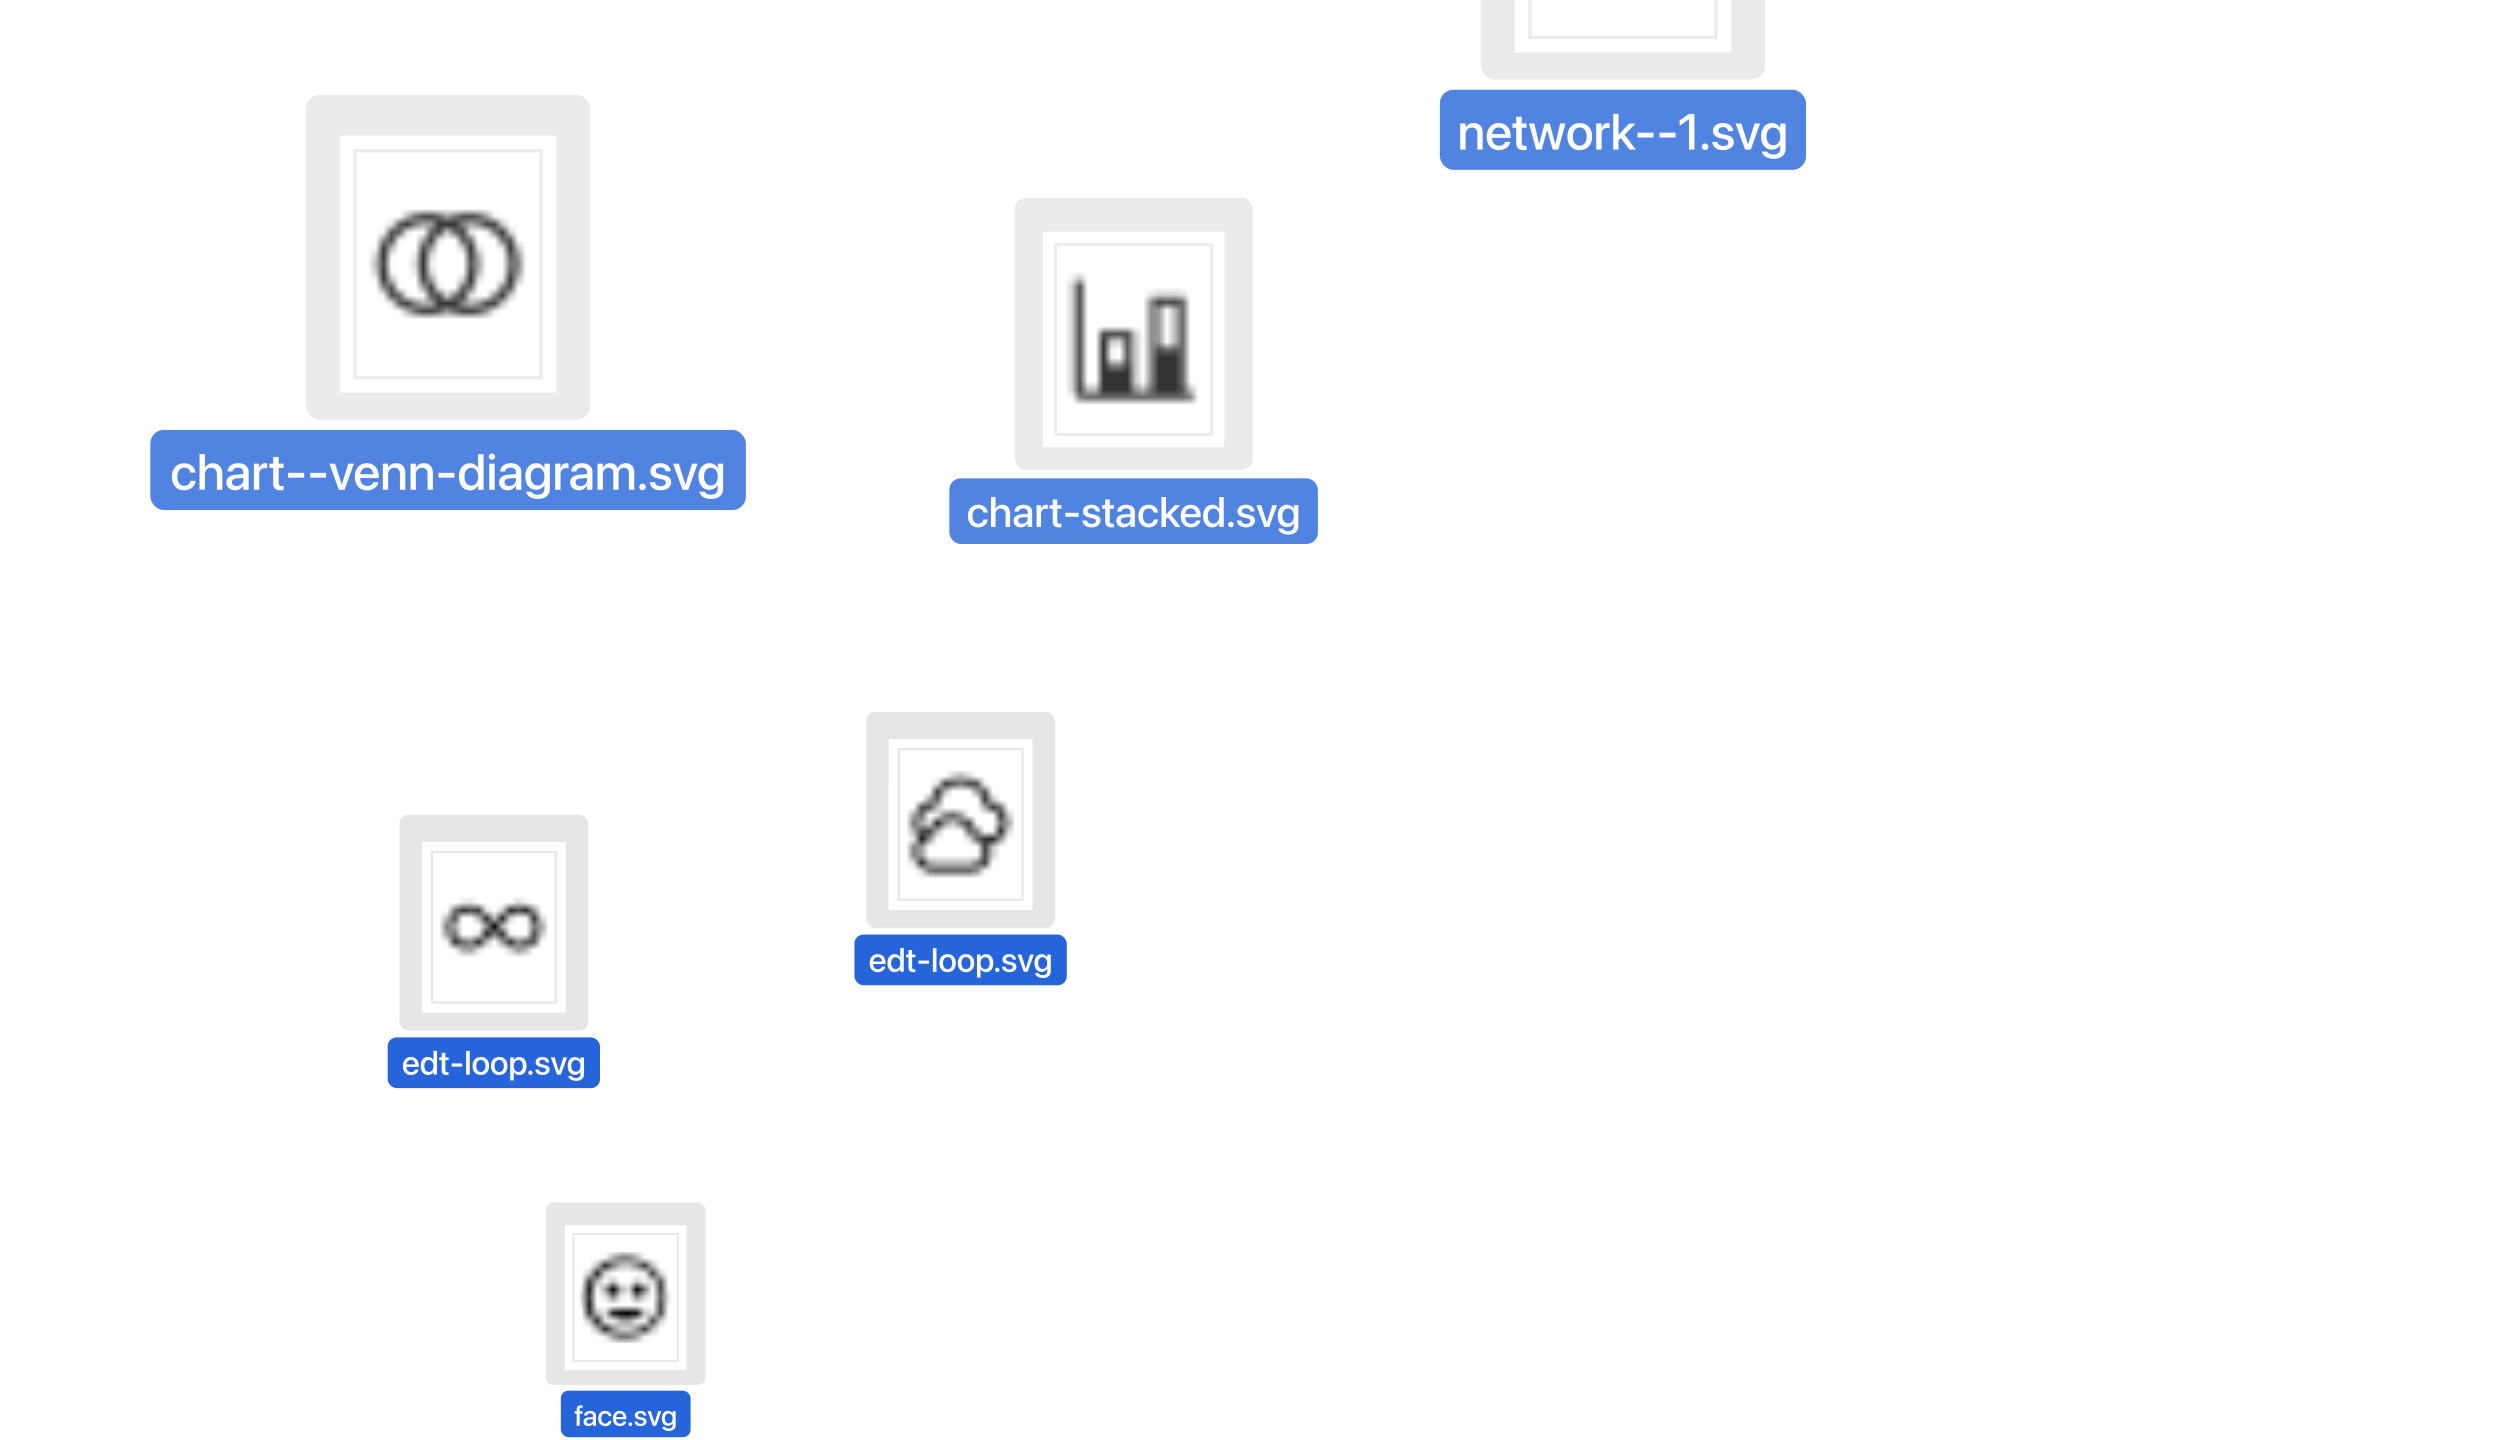 <svg xmlns="http://www.w3.org/2000/svg" width="316" height="182" fill="none">
    <g clip-path="url(#a)">
        <g opacity=".8">
            <rect width="35.93" height="41.06" x="38.67" y="12" fill="#E6E6E6" rx="1.71" />
            <g filter="url(#b)">
                <path fill="#fff" d="M42.95 16.28h27.37v32.5H42.95z" />
                <path fill="#fff" d="M44.88 18.2H68.4v28.66H44.88z" />
                <path stroke="#E7E7E7" stroke-width=".43" d="M44.88 18.2H68.4v28.66H44.88z" />
                <g clip-path="url(#c)">
                    <mask id="d" width="21" height="21" x="46" y="22" maskUnits="userSpaceOnUse"
                        style="mask-type:alpha">
                        <path fill="#000"
                            d="M59.2 26.11c-.88 0-1.75.19-2.56.54a6.36 6.36 0 0 0-7.1 1.34 6.42 6.42 0 0 0 7.1 10.42 6.36 6.36 0 0 0 7.1-1.34A6.42 6.42 0 0 0 59.2 26.1Zm-5.13 11.55a5.13 5.13 0 1 1 1.13-10.13 6.41 6.41 0 0 0 0 10c-.37.09-.75.13-1.13.13Zm5.13-5.13a5.13 5.13 0 0 1-2.56 4.44 5.13 5.13 0 0 1 0-8.88 5.13 5.13 0 0 1 2.56 4.44Zm0 5.13c-.38 0-.75-.04-1.12-.13a6.41 6.41 0 0 0 0-10 5.07 5.07 0 0 1 4.75 1.37 5.13 5.13 0 0 1-3.63 8.76Z" />
                    </mask>
                    <g mask="url(#d)">
                        <path fill="#000" d="M46.37 22.27H66.9V42.8H46.37z" />
                    </g>
                </g>
            </g>
            <rect width="75.28" height="10.13" x="19" y="54.34" fill="#2565D9" rx="1.71" />
            <path fill="#fff"
                d="M23.3 61.98c-.97 0-1.57-.67-1.57-1.72 0-1.05.62-1.7 1.56-1.7.84 0 1.36.54 1.41 1.16v.02h-.64v-.03a.74.74 0 0 0-.77-.6c-.52 0-.87.45-.87 1.15 0 .73.35 1.15.88 1.15.41 0 .68-.24.76-.6v-.03h.65v.03c-.07.66-.62 1.16-1.41 1.16Zm1.92-.07v-4.52h.68v1.77h.01c.18-.39.53-.6 1.02-.6.7 0 1.17.52 1.17 1.31v2.04h-.68V60c0-.55-.27-.88-.75-.88-.46 0-.77.36-.77.87v1.9h-.68Zm4.5.06c-.65 0-1.1-.4-1.1-1 0-.58.45-.93 1.23-.97l.9-.06v-.25c0-.36-.24-.58-.66-.58-.39 0-.63.19-.69.45v.03h-.64v-.04c.05-.56.54-1 1.35-1 .8 0 1.32.43 1.32 1.09v2.27h-.68v-.52h-.01c-.2.35-.58.58-1.01.58Zm-.41-1.01c0 .29.24.47.6.47.48 0 .84-.33.84-.76v-.25l-.8.05c-.41.02-.64.2-.64.48Zm2.78.95v-3.3h.67v.57h.02c.1-.39.38-.63.76-.63.1 0 .18.02.23.03v.63a.97.97 0 0 0-.3-.04c-.44 0-.7.28-.7.77v1.97h-.68Zm3.4.07c-.65 0-.96-.28-.96-.94v-1.89h-.48v-.54h.48v-.85h.69v.85h.62v.54h-.62V61c0 .34.15.44.43.44l.19-.02v.53l-.35.02Zm.93-1.6v-.61h2.02v.61h-2.02Zm2.79 0v-.61h2.01v.61h-2.01Zm3.62 1.53-1.19-3.3h.72l.83 2.64h.01l.83-2.64h.7l-1.18 3.3h-.72Zm3.57.07c-.96 0-1.55-.67-1.55-1.7 0-1.04.6-1.73 1.52-1.73s1.5.67 1.5 1.66v.22h-2.34c.01.63.35.99.89.99.4 0 .67-.2.75-.45l.01-.03h.64v.04c-.1.52-.62 1-1.42 1Zm-.03-2.87c-.44 0-.77.3-.83.84h1.65c-.06-.57-.38-.84-.82-.84Zm2.02 2.8v-3.3h.67v.5h.02c.17-.33.51-.56 1-.56.73 0 1.15.47 1.15 1.23v2.13h-.68v-2c0-.5-.23-.78-.7-.78-.48 0-.79.35-.79.86v1.92h-.67Zm3.5 0v-3.3h.67v.5h.02c.17-.33.5-.56 1-.56.73 0 1.14.47 1.14 1.23v2.13h-.68v-2c0-.5-.23-.78-.7-.78s-.78.35-.78.86v1.92h-.68Zm3.54-1.53v-.61h2.01v.61h-2.01Zm3.96 1.6c-.84 0-1.38-.67-1.38-1.72 0-1.05.55-1.7 1.38-1.7.46 0 .84.23 1.04.61V57.4h.69v4.52h-.68v-.56h-.01c-.2.39-.56.63-1.04.63Zm.18-.59c.51 0 .87-.44.87-1.13 0-.68-.36-1.13-.87-1.13-.53 0-.86.43-.86 1.13s.33 1.13.86 1.13Zm2.61-3.28a.4.4 0 0 1-.4-.4c0-.2.18-.38.4-.38a.39.39 0 1 1 0 .78Zm-.34 3.8v-3.3h.68v3.3h-.68Zm2.35.06c-.66 0-1.1-.4-1.1-1 0-.58.44-.93 1.22-.97l.9-.06v-.25c0-.36-.24-.58-.66-.58-.39 0-.63.19-.69.45v.03h-.64v-.04c.05-.56.54-1 1.35-1 .8 0 1.32.43 1.32 1.09v2.27h-.68v-.52h-.02c-.19.35-.57.58-1 .58Zm-.42-1.01c0 .29.24.47.6.47.48 0 .84-.33.84-.76v-.25l-.8.05c-.42.02-.64.2-.64.48Zm4.22 2.11c-.85 0-1.38-.39-1.48-.9v-.02h.66l.02.02c.09.21.37.36.8.36.53 0 .83-.3.83-.75v-.45h-.01c-.2.35-.57.58-1.04.58-.83 0-1.37-.65-1.37-1.67 0-1.04.55-1.69 1.38-1.69.47 0 .83.25 1.03.62h.01v-.56h.68v3.2c0 .76-.58 1.26-1.51 1.26Zm-.03-1.7c.52 0 .86-.44.86-1.12 0-.68-.35-1.12-.86-1.12-.54 0-.87.43-.87 1.11 0 .7.33 1.12.87 1.12Zm2.21.54v-3.3h.68v.57h.01c.11-.39.39-.63.76-.63.1 0 .18.02.24.03v.63a.97.97 0 0 0-.3-.04c-.44 0-.71.28-.71.77v1.97h-.68Zm3 .06c-.65 0-1.1-.4-1.1-1 0-.58.45-.93 1.23-.97l.9-.06v-.25c0-.36-.24-.58-.66-.58-.39 0-.63.19-.69.45v.03h-.64v-.04c.05-.56.54-1 1.35-1 .8 0 1.32.43 1.32 1.09v2.27h-.68v-.52h-.02c-.19.35-.57.58-1 .58Zm-.41-1.01c0 .29.24.47.6.47.48 0 .84-.33.84-.76v-.25l-.8.05c-.42.02-.64.2-.64.48Zm2.77.95v-3.3h.68v.51h.02a.94.94 0 0 1 .9-.57c.46 0 .8.24.92.65h.02c.17-.4.56-.65 1.03-.65.65 0 1.07.43 1.07 1.1v2.26h-.68v-2.1c0-.43-.22-.68-.63-.68-.4 0-.68.3-.68.72v2.06h-.66v-2.15c0-.39-.24-.63-.62-.63-.4 0-.69.32-.69.74v2.04h-.68Zm5.68.05a.4.4 0 0 1-.4-.41.4.4 0 0 1 .4-.41.4.4 0 0 1 .41.4.4.4 0 0 1-.4.42Zm2.3.02c-.83 0-1.31-.41-1.38-1.01v-.03h.67v.03c.06.3.3.48.7.48.41 0 .66-.17.66-.43 0-.22-.12-.34-.47-.43l-.54-.12c-.63-.14-.94-.44-.94-.92 0-.6.51-1 1.27-1 .78 0 1.25.44 1.29 1v.03h-.64v-.02c-.04-.29-.27-.49-.65-.49-.36 0-.59.18-.59.44 0 .2.13.34.49.43l.53.12c.68.16.93.42.93.9 0 .6-.56 1.02-1.34 1.02Zm2.76-.07-1.19-3.3h.72l.83 2.64h.02l.82-2.64h.7L87 61.91h-.73Zm3.62 1.16c-.85 0-1.39-.39-1.49-.9v-.02h.67l.01.02c.1.21.38.36.8.36.54 0 .84-.3.84-.75v-.45h-.02c-.19.35-.56.58-1.03.58-.83 0-1.38-.65-1.38-1.67 0-1.04.56-1.69 1.4-1.69.46 0 .82.25 1.01.62h.02v-.56h.68v3.2c0 .76-.58 1.26-1.51 1.26Zm-.03-1.7c.51 0 .86-.44.86-1.12 0-.68-.35-1.12-.86-1.12-.54 0-.87.43-.87 1.11 0 .7.33 1.12.87 1.12Z" />
        </g>
        <g opacity=".8">
            <rect width="35.93" height="41.06" x="187.18" y="-31" fill="#E6E6E6" rx="1.71" />
            <g filter="url(#e)">
                <path fill="#fff" d="M191.45-26.72h27.37v32.5h-27.37z" />
                <path fill="#fff" d="M193.38-24.8h23.52V3.86h-23.52z" />
                <path stroke="#E7E7E7" stroke-width=".43" d="M193.38-24.8h23.52V3.86h-23.52z" />
            </g>
            <rect width="46.28" height="10.13" x="182" y="11.34" fill="#2565D9" rx="1.71" />
            <path fill="#fff"
                d="M184.57 18.9v-3.29h.68v.5h.01c.18-.33.52-.56 1.01-.56.73 0 1.14.47 1.14 1.23v2.13h-.67v-2c0-.5-.24-.78-.7-.78-.48 0-.79.35-.79.86v1.92h-.68Zm4.9.08c-.96 0-1.55-.67-1.55-1.7 0-1.04.6-1.73 1.52-1.73.93 0 1.5.67 1.5 1.65v.23h-2.34c.01.63.35 1 .9 1 .4 0 .66-.22.74-.46l.01-.03h.65l-.01.04c-.1.52-.62 1-1.41 1Zm-.03-2.87c-.43 0-.77.3-.83.84h1.65c-.05-.57-.37-.84-.82-.84Zm3.17 2.87c-.65 0-.96-.28-.96-.94v-1.89h-.47v-.54h.47v-.85h.7v.85h.6v.54h-.6V18c0 .34.14.44.43.44l.18-.02v.53c-.08 0-.2.03-.35.03Zm1.56-.07-.9-3.3h.67l.6 2.6h.01l.69-2.6h.65l.69 2.6h.02l.6-2.6h.67l-.9 3.3h-.7l-.7-2.47h-.02l-.68 2.47h-.7Zm5.5.07c-.94 0-1.55-.66-1.55-1.72s.62-1.7 1.56-1.7c.94 0 1.56.64 1.56 1.7s-.62 1.71-1.56 1.71Zm.01-.57c.53 0 .87-.42.87-1.15s-.34-1.14-.88-1.14c-.51 0-.86.41-.86 1.14s.34 1.15.87 1.15Zm2.08.5v-3.3h.68v.57h.02c.1-.39.38-.63.75-.63.1 0 .19.02.24.03v.63a.97.97 0 0 0-.3-.04c-.44 0-.7.28-.7.77v1.97h-.69Zm2.15 0v-4.52h.67v2.63h.02l1.32-1.4h.8l-1.36 1.42 1.41 1.87h-.79l-1.11-1.47-.29.28v1.19h-.67Zm3.08-1.53v-.61h2.02v.61h-2.02Zm2.78 0v-.61h2.02v.61h-2.01Zm3.72 1.53v-3.83h-.01l-1.18.82v-.67l1.19-.84h.69v4.52h-.69Zm2.03.05a.4.4 0 0 1-.41-.41.4.4 0 0 1 .41-.41.4.4 0 0 1 .41.4.4.4 0 0 1-.41.42Zm2.29.02c-.82 0-1.3-.41-1.38-1.01v-.03h.67v.03c.07.3.3.48.71.48s.66-.17.66-.43c0-.22-.12-.34-.48-.43l-.54-.12c-.62-.14-.93-.44-.93-.92 0-.6.51-1 1.27-1 .78 0 1.25.44 1.28 1v.03h-.63v-.02c-.04-.29-.27-.49-.65-.49-.36 0-.6.18-.6.44 0 .2.14.34.5.43l.53.12c.67.16.93.42.93.9 0 .6-.56 1.02-1.34 1.02Zm2.77-.07-1.2-3.3h.73l.83 2.64h.01l.83-2.64h.7l-1.18 3.3h-.72Zm3.61 1.16c-.84 0-1.38-.39-1.48-.9v-.02h.67v.02c.1.21.38.36.8.36.55 0 .84-.3.84-.75v-.45h-.01c-.19.35-.56.58-1.04.58-.82 0-1.37-.65-1.37-1.67 0-1.04.55-1.69 1.39-1.69.46 0 .82.25 1.02.62h.02v-.56h.67v3.2c0 .76-.58 1.26-1.5 1.26Zm-.03-1.7c.52 0 .87-.44.87-1.12 0-.68-.35-1.12-.87-1.12-.53 0-.87.43-.87 1.11 0 .7.34 1.12.87 1.12Z" />
        </g>
        <rect width="23.87" height="27.28" x="50.49" y="103" fill="#E6E6E6" rx="1.14" />
        <g filter="url(#f)">
            <path fill="#fff" d="M53.33 105.84h18.19v21.6h-18.2z" />
            <path fill="#fff" d="M54.61 107.12h15.63v19.04H54.61z" />
            <path stroke="#E7E7E7" stroke-width=".28" d="M54.61 107.12h15.63v19.04H54.61z" />
            <g clip-path="url(#g)">
                <mask id="h" width="15" height="15" x="55" y="109" maskUnits="userSpaceOnUse" style="mask-type:alpha">
                    <path fill="#000"
                        d="M65.67 119.45a2.61 2.61 0 0 1-1.92-.81l-1.32-1.37-1.32 1.37a2.75 2.75 0 0 1-3.88 0 3 3 0 0 1-.77-2c0-.75.29-1.47.81-2a2.7 2.7 0 0 1 3.84 0l1.32 1.36 1.32-1.37a2.7 2.7 0 0 1 3.84 0 2.91 2.91 0 0 1 0 4c-.51.52-1.2.8-1.92.82Zm-2.64-2.82 1.32 1.41a1.88 1.88 0 0 0 2.64 0 2.1 2.1 0 0 0 0-2.81 1.88 1.88 0 0 0-2.64 0l-1.32 1.4Zm-3.84-1.96a1.77 1.77 0 0 0-1.32.56 2.06 2.06 0 0 0 0 2.81 1.88 1.88 0 0 0 2.64 0l1.32-1.4-1.32-1.41a2.03 2.03 0 0 0-1.32-.56Z" />
                </mask>
                <g mask="url(#h)">
                    <path fill="#000" d="M55.6 109.82h13.64v13.64H55.6z" />
                </g>
            </g>
        </g>
        <rect width="26.84" height="6.41" x="49" y="131.13" fill="#2565D9" rx="1.14" />
        <path fill="#fff"
            d="M51.96 135.88c-.64 0-1.03-.44-1.03-1.13s.4-1.15 1-1.15c.62 0 1 .45 1 1.1v.16h-1.55c0 .4.23.65.59.65.27 0 .44-.14.5-.3v-.02h.43v.03c-.07.34-.41.66-.94.66Zm-.02-1.9c-.3 0-.52.2-.56.56h1.1c-.04-.38-.25-.57-.54-.57Zm2.15 1.9c-.55 0-.91-.44-.91-1.14s.36-1.14.91-1.14c.31 0 .56.16.7.42v-1.19h.45v3h-.45v-.37a.74.74 0 0 1-.7.42Zm.12-.39c.34 0 .58-.3.58-.75 0-.46-.24-.75-.58-.75-.35 0-.57.29-.57.75 0 .47.22.75.57.75Zm2.26.39c-.43 0-.64-.18-.64-.62V134h-.31v-.35h.31v-.57h.46v.57h.41v.35h-.41v1.23c0 .23.1.3.29.3l.12-.02v.35l-.23.02Zm.62-1.06v-.4h1.34v.4h-1.34Zm1.83 1.02v-3h.45v3h-.45Zm1.86.04c-.63 0-1.04-.44-1.04-1.14s.41-1.14 1.03-1.14c.63 0 1.05.44 1.05 1.14s-.42 1.14-1.04 1.14Zm0-.38c.35 0 .58-.28.58-.76s-.23-.76-.59-.76c-.34 0-.57.28-.57.76 0 .49.23.76.58.76Zm2.32.38c-.63 0-1.04-.44-1.04-1.14s.42-1.14 1.04-1.14c.63 0 1.04.44 1.04 1.14s-.41 1.14-1.04 1.14Zm0-.38c.36 0 .58-.28.58-.76s-.23-.76-.58-.76c-.34 0-.58.28-.58.76 0 .49.23.76.59.76Zm1.39 1.06v-2.91h.45v.37h.01a.74.74 0 0 1 .68-.42c.56 0 .92.44.92 1.14s-.36 1.14-.91 1.14a.75.75 0 0 1-.7-.41v1.1h-.45Zm1.03-1.07c.35 0 .57-.28.57-.75s-.22-.75-.57-.75c-.34 0-.58.3-.58.75 0 .46.24.75.58.75Zm1.53.38a.27.27 0 0 1-.27-.28c0-.15.12-.27.27-.27.15 0 .27.12.27.27 0 .16-.12.28-.27.28Zm1.52 0c-.54 0-.86-.26-.91-.66v-.02h.44v.02c.05.2.2.32.47.32.28 0 .44-.11.44-.29 0-.14-.08-.22-.32-.28l-.35-.08c-.42-.1-.63-.3-.63-.61 0-.4.34-.67.85-.67.52 0 .83.3.85.67v.02H69v-.01c-.03-.2-.18-.33-.43-.33-.24 0-.4.12-.4.3 0 .13.1.22.33.28l.36.08c.44.1.61.28.61.6 0 .4-.37.67-.89.67Zm1.84-.03-.79-2.2h.48l.55 1.76h.01l.55-1.75h.47l-.79 2.19h-.48Zm2.4.77c-.56 0-.92-.26-.98-.6V136h.44v.02c.07.14.26.24.54.24.36 0 .56-.2.56-.5v-.3h-.01a.75.75 0 0 1-.7.39c-.54 0-.9-.43-.9-1.12 0-.69.36-1.12.92-1.12.3 0 .55.17.68.42v-.37h.46v2.13c0 .5-.39.83-1 .83Zm-.02-1.14c.35 0 .58-.29.58-.74s-.24-.74-.58-.74c-.35 0-.58.29-.58.74 0 .46.23.74.58.74Z" />
        <rect width="20.18" height="23.06" x="69" y="152" fill="#E6E6E6" rx=".96" />
        <g filter="url(#i)">
            <path fill="#fff" d="M71.4 154.4h15.37v18.26H71.4z" />
            <path fill="#fff" d="M72.48 155.48h13.21v16.09H72.48z" />
            <path stroke="#E7E7E7" stroke-width=".24" d="M72.48 155.48h13.21v16.09H72.48z" />
            <g clip-path="url(#j)">
                <mask id="k" width="12" height="13" x="73" y="157" maskUnits="userSpaceOnUse" style="mask-type:alpha">
                    <path fill="#000"
                        d="M79.09 158.49a5.05 5.05 0 1 0 0 10.09 5.05 5.05 0 0 0 0-10.1Zm0 9.36a4.32 4.32 0 1 1 0-8.64 4.32 4.32 0 0 1 0 8.64Z" />
                    <path fill="#000"
                        d="M77.47 161.73a.9.9 0 1 0 0 1.8.9.9 0 0 0 0-1.8Zm3.24 0a.9.9 0 1 0 0 1.8.9.9 0 0 0 0-1.8Zm-4.14 3.24a2.93 2.93 0 0 0 5.04 0h-5.04Z" />
                </mask>
                <g mask="url(#k)">
                    <path fill="#000" d="M73.32 157.76h11.53v11.53H73.32z" />
                </g>
            </g>
        </g>
        <rect width="16.4" height="5.88" x="70.89" y="175.78" fill="#2565D9" rx=".96" />
        <path fill="#fff"
            d="M72.89 180.22v-1.54h-.26v-.3h.26v-.2c0-.36.16-.53.54-.53l.21.01v.28h-.13c-.17 0-.25.08-.25.24v.2h.38v.3h-.37v1.54h-.38Zm1.49.04c-.37 0-.62-.23-.62-.56 0-.33.25-.53.69-.55l.5-.03v-.14c0-.2-.13-.33-.37-.33-.22 0-.35.1-.38.25v.02h-.37v-.02c.03-.32.3-.56.76-.56s.74.24.74.6v1.28h-.38v-.29c-.11.2-.33.33-.57.33Zm-.24-.57c0 .16.14.26.34.26.27 0 .47-.18.47-.42v-.15l-.45.03c-.23.02-.36.12-.36.28Zm2.36.57c-.54 0-.88-.37-.88-.96 0-.6.34-.96.87-.96.48 0 .77.3.8.65v.01h-.36V179a.41.41 0 0 0-.43-.34c-.3 0-.5.25-.5.65s.2.64.5.64c.23 0 .38-.13.43-.34h.36c-.04.38-.35.66-.8.66Zm1.85 0c-.54 0-.87-.37-.87-.96 0-.58.34-.96.85-.96.52 0 .84.37.84.93v.12h-1.3c0 .35.19.56.5.56.22 0 .37-.12.41-.26l.01-.01h.36v.02c-.06.3-.35.56-.8.56Zm-.01-1.61c-.25 0-.44.16-.47.47h.93c-.04-.31-.22-.47-.46-.47Zm1.34 1.6a.23.23 0 0 1-.23-.23c0-.13.1-.23.23-.23s.23.1.23.23-.1.23-.23.23Zm1.29.01c-.46 0-.73-.23-.77-.57v-.01h.37v.01c.04.18.17.28.4.28s.37-.1.37-.25c0-.12-.07-.19-.27-.24l-.3-.06c-.35-.09-.53-.25-.53-.52 0-.34.3-.56.72-.56.44 0 .7.24.72.56v.02h-.36v-.01c-.02-.17-.15-.28-.36-.28-.2 0-.33.1-.33.25 0 .11.07.19.27.24l.3.06c.38.1.52.24.52.5v.01c0 .34-.31.57-.75.57Zm1.55-.04-.66-1.85h.4l.47 1.48.47-1.48h.4l-.67 1.85h-.4Zm2.03.66c-.47 0-.77-.22-.83-.5v-.02h.38v.01c.05.12.21.2.45.2.3 0 .47-.16.47-.42v-.25c-.11.2-.32.32-.59.32-.46 0-.77-.36-.77-.94s.31-.94.78-.94c.26 0 .46.14.57.35h.01v-.32h.38v1.8c0 .42-.32.7-.85.7Zm-.01-.97c.29 0 .48-.24.48-.62s-.2-.63-.48-.63c-.3 0-.5.25-.5.63 0 .39.2.63.5.63Z" />
        <rect width="23.87" height="27.28" x="109.49" y="90" fill="#E6E6E6" rx="1.14" />
        <g filter="url(#l)">
            <path fill="#fff" d="M112.33 92.84h18.19v21.6h-18.2z" />
            <path fill="#fff" d="M113.61 94.12h15.63v19.04h-15.63z" />
            <path stroke="#E7E7E7" stroke-width=".28" d="M113.61 94.12h15.63v19.04h-15.63z" />
            <g clip-path="url(#m)">
                <mask id="n" width="15" height="15" x="114" y="96" maskUnits="userSpaceOnUse" style="mask-type:alpha">
                    <path fill="#000"
                        d="M127.39 103.43a2.79 2.79 0 0 0-2.22-2.72 3.84 3.84 0 0 0-7.5 0 2.79 2.79 0 0 0-2.22 2.72c0 .68.26 1.34.72 1.85a2.55 2.55 0 0 0 1.84 4.33h4.69a2.56 2.56 0 0 0 2.54-2.24c.05-.41 0-.83-.15-1.22a2.77 2.77 0 0 0 2.3-2.72Zm-4.7 5.32h-4.68a1.7 1.7 0 0 1-.29-3.38l.29-.04.06-.28a2.35 2.35 0 0 1 3.75-1.32c.42.33.7.8.82 1.32l.06.28.29.05a1.7 1.7 0 0 1-.3 3.37Zm1.93-3.4h-.03a2.54 2.54 0 0 0-1.19-.75 3.2 3.2 0 0 0-6.1 0c-.14.04-.3.1-.43.17a1.88 1.88 0 0 1-.05-2.64c.32-.35.77-.57 1.25-.61l.35-.03.04-.35a2.98 2.98 0 0 1 5.92 0l.04.35.35.03a1.92 1.92 0 0 1-.15 3.83Z" />
                </mask>
                <g mask="url(#n)">
                    <path fill="#000" d="M114.6 96.82h13.64v13.64H114.6z" />
                </g>
            </g>
        </g>
        <rect width="26.84" height="6.41" x="108" y="118.13" fill="#2565D9" rx="1.14" />
        <path fill="#fff"
            d="M110.96 122.88c-.64 0-1.03-.44-1.03-1.13s.4-1.15 1-1.15c.62 0 1 .45 1 1.1v.16h-1.55c0 .4.23.65.59.65.27 0 .44-.14.5-.3v-.02h.43v.03c-.07.34-.41.66-.94.66Zm-.02-1.9c-.3 0-.52.2-.56.56h1.1c-.04-.38-.25-.57-.54-.57Zm2.15 1.9c-.55 0-.91-.44-.91-1.14s.36-1.14.91-1.14c.31 0 .56.16.7.42v-1.19h.45v3h-.45v-.36a.74.74 0 0 1-.7.4Zm.12-.39c.34 0 .58-.3.58-.75s-.24-.75-.58-.75c-.35 0-.57.29-.57.75 0 .47.22.75.57.75Zm2.26.39c-.43 0-.64-.18-.64-.62V121h-.31v-.35h.31v-.57h.46v.57h.41v.35h-.41v1.23c0 .22.1.3.29.3a1 1 0 0 0 .12-.02v.35l-.23.02Zm.62-1.06v-.4h1.34v.4h-1.34Zm1.83 1.02v-3h.45v3h-.45Zm1.86.04c-.63 0-1.04-.44-1.04-1.14s.41-1.14 1.04-1.14c.62 0 1.03.44 1.03 1.14s-.4 1.14-1.03 1.14Zm0-.38c.35 0 .58-.28.58-.76s-.23-.76-.58-.76-.58.28-.58.76c0 .49.23.76.58.76Zm2.32.38c-.63 0-1.03-.44-1.03-1.14s.4-1.14 1.03-1.14 1.04.44 1.04 1.14-.41 1.14-1.04 1.14Zm0-.38c.36 0 .58-.28.58-.76s-.23-.76-.58-.76c-.34 0-.57.28-.57.76 0 .49.22.76.58.76Zm1.39 1.06v-2.91h.45v.37h.01a.74.74 0 0 1 .68-.42c.56 0 .92.44.92 1.14s-.36 1.14-.91 1.14a.75.75 0 0 1-.69-.41h-.01v1.1h-.45Zm1.03-1.07c.35 0 .57-.28.57-.75 0-.46-.22-.75-.57-.75-.34 0-.58.3-.58.75 0 .46.24.75.58.75Zm1.53.38a.27.27 0 0 1-.27-.28c0-.15.12-.27.27-.27a.27.27 0 1 1 0 .55Zm1.52 0c-.54 0-.86-.26-.91-.66v-.02h.44v.02c.05.2.2.32.48.32.27 0 .43-.11.43-.29 0-.14-.08-.22-.32-.28l-.35-.08c-.42-.1-.63-.3-.63-.61 0-.4.35-.67.85-.67.52 0 .83.3.85.67v.02H128v-.01c-.03-.2-.18-.33-.43-.33-.24 0-.4.12-.4.3 0 .13.1.22.33.28l.36.08c.44.1.61.28.61.6 0 .4-.37.67-.89.67Zm1.84-.04-.79-2.18h.48l.55 1.75h.01l.55-1.75h.47l-.79 2.18h-.48Zm2.4.78c-.56 0-.92-.26-.98-.6V123h.44v.02c.07.14.26.23.54.23.36 0 .56-.19.56-.5v-.3h-.02a.75.75 0 0 1-.68.4c-.55 0-.91-.43-.91-1.12 0-.69.36-1.12.92-1.12.3 0 .55.17.67.42h.02v-.37h.45v2.13c0 .5-.39.83-1 .83Zm-.02-1.14c.35 0 .58-.29.58-.74s-.24-.74-.58-.74c-.35 0-.57.29-.57.74 0 .46.22.74.57.74Z" />
        <g opacity=".8">
            <rect width="30.09" height="34.39" x="128.25" y="25" fill="#E6E6E6" rx="1.43" />
            <g filter="url(#o)">
                <path fill="#fff" d="M131.83 28.58h22.92V55.8h-22.92z" />
                <path fill="#fff" d="M133.44 30.19h19.7v24h-19.7z" />
                <path stroke="#E7E7E7" stroke-width=".36" d="M133.44 30.19h19.7v24h-19.7z" />
                <g clip-path="url(#p)">
                    <mask id="q" width="18" height="18" x="134" y="33" maskUnits="userSpaceOnUse"
                        style="mask-type:alpha">
                        <path fill="#000"
                            d="M149.74 48.64V36.82h-4.3v11.82h-2.15v-7.52H139v7.52h-2.15V34.67h-1.07v13.97a1.07 1.07 0 0 0 1.07 1.07h13.97v-1.07h-1.07Zm-3.23-10.75h2.15v5.38h-2.15v-5.38Zm-6.44 4.3h2.15v3.23h-2.15v-3.23Z" />
                    </mask>
                    <g mask="url(#q)">
                        <path fill="#000" d="M134.69 33.6h17.19v17.19h-17.19z" />
                    </g>
                </g>
            </g>
            <rect width="46.58" height="8.3" x="120" y="60.46" fill="#2565D9" rx="1.43" />
            <path fill="#fff"
                d="M123.66 66.66c-.81 0-1.31-.55-1.31-1.43 0-.88.51-1.43 1.3-1.43.7 0 1.14.45 1.18.97v.02h-.53v-.02a.62.62 0 0 0-.65-.5c-.44 0-.73.37-.73.96 0 .6.3.96.73.96.35 0 .58-.2.64-.5v-.02h.55v.02c-.06.55-.52.97-1.19.97Zm1.6-.05v-3.79h.57v1.48h.02c.14-.32.44-.5.85-.5.6 0 .98.44.98 1.1v1.71h-.57v-1.6c0-.45-.23-.73-.63-.73-.39 0-.65.3-.65.73v1.6h-.56Zm3.78.05c-.55 0-.92-.34-.92-.83v-.01c0-.48.37-.77 1.03-.81l.75-.05v-.2c0-.3-.2-.5-.55-.5-.33 0-.53.16-.58.38v.03h-.54v-.03c.04-.48.45-.84 1.13-.84.68 0 1.1.35 1.1.9v1.91h-.56v-.44h-.02a.95.95 0 0 1-.84.49Zm-.35-.85c0 .24.2.4.5.4.4 0 .7-.27.7-.63v-.22l-.67.04c-.34.02-.53.17-.53.4v.01Zm2.33.8v-2.76h.56v.47h.02c.09-.32.32-.52.63-.52l.2.02v.53a.8.8 0 0 0-.26-.04c-.36 0-.59.24-.59.65v1.65h-.56Zm2.85.05c-.55 0-.81-.23-.81-.78V64.3h-.4v-.45h.4v-.72h.58v.72h.52v.45h-.52v1.55c0 .28.13.36.36.36h.16v.43l-.3.02Zm.78-1.33v-.51h1.69v.5h-1.7Zm3.32 1.33c-.69 0-1.1-.34-1.15-.84v-.02h.56v.02c.06.26.25.4.6.4.34 0 .54-.14.54-.36 0-.18-.1-.28-.4-.35l-.45-.1c-.52-.13-.78-.38-.78-.78 0-.5.43-.83 1.07-.83.65 0 1.04.36 1.07.83v.03h-.53v-.02c-.04-.24-.22-.4-.54-.4-.3 0-.5.14-.5.36 0 .17.11.29.4.36l.46.1c.56.13.78.36.78.75 0 .5-.48.85-1.13.85Zm2.53 0c-.54 0-.8-.23-.8-.78V64.3h-.4v-.45h.4v-.72h.58v.72h.51v.45h-.51v1.55c0 .28.12.36.36.36h.15v.43l-.28.02Zm1.53 0c-.55 0-.92-.34-.92-.83v-.01c0-.48.37-.77 1.03-.81l.75-.05v-.2c0-.3-.2-.5-.55-.5-.33 0-.53.16-.58.38v.03h-.54v-.03c.04-.48.46-.84 1.13-.84.68 0 1.1.35 1.1.9v1.91h-.56v-.44h-.01a.95.95 0 0 1-.85.49Zm-.35-.85c0 .24.2.4.5.4.4 0 .7-.27.7-.63v-.22l-.67.04c-.34.02-.53.17-.53.4v.01Zm3.51.85c-.8 0-1.3-.55-1.3-1.43 0-.88.5-1.43 1.3-1.43.7 0 1.14.45 1.18.97v.02h-.53l-.01-.02a.62.62 0 0 0-.64-.5c-.44 0-.73.37-.73.96 0 .6.3.96.73.96.35 0 .57-.2.64-.5v-.02h.55v.02c-.06.55-.52.97-1.19.97Zm1.62-.05v-3.79h.57v2.2h.01l1.11-1.17h.67l-1.14 1.2 1.18 1.56h-.66l-.93-1.23-.24.24v.99h-.57Zm3.73.05c-.8 0-1.3-.55-1.3-1.42 0-.87.5-1.44 1.27-1.44.78 0 1.25.55 1.25 1.38v.2h-1.95c0 .52.3.82.75.82.33 0 .55-.17.63-.38v-.02h.54v.03c-.1.44-.52.83-1.19.83Zm-.02-2.4c-.37 0-.66.25-.7.71h1.38c-.05-.47-.31-.7-.68-.7Zm2.71 2.4c-.7 0-1.15-.55-1.15-1.43 0-.88.46-1.43 1.15-1.43.39 0 .7.2.87.52h.01v-1.5h.57v3.79h-.57v-.47h-.01a.94.94 0 0 1-.87.52Zm.15-.48c.43 0 .73-.38.73-.95s-.3-.95-.73-.95c-.44 0-.72.36-.72.95s.28.95.72.95Zm2.2.47a.34.34 0 0 1-.34-.34c0-.2.15-.35.34-.35.2 0 .35.15.35.35 0 .19-.15.34-.35.34Zm1.92.01c-.69 0-1.1-.34-1.15-.84v-.02h.56v.02c.06.26.25.4.6.4.34 0 .54-.14.54-.36 0-.18-.1-.28-.4-.35l-.45-.1c-.52-.13-.78-.38-.78-.78 0-.5.43-.83 1.06-.83.66 0 1.05.36 1.08.83v.03h-.53v-.02c-.04-.24-.23-.4-.55-.4-.3 0-.5.14-.5.36 0 .17.12.29.42.36l.45.1c.56.13.78.36.78.75 0 .5-.48.85-1.13.85Zm2.32-.05-1-2.76h.6l.7 2.2h.01l.7-2.2h.59l-1 2.76h-.6Zm3.03.97c-.71 0-1.16-.33-1.25-.75v-.02h.56l.01.02c.08.18.32.3.67.3.45 0 .7-.24.7-.63v-.38a.95.95 0 0 1-.88.5c-.69 0-1.15-.55-1.15-1.41 0-.87.47-1.41 1.17-1.41.38 0 .69.2.85.52h.01v-.47h.57v2.68c0 .63-.49 1.05-1.26 1.05Zm-.03-1.43c.44 0 .72-.36.72-.93 0-.57-.29-.94-.72-.94-.45 0-.73.36-.73.93 0 .58.28.94.73.94Z" />
        </g>
    </g>
    <defs>
        <clipPath id="a">
            <path fill="#fff" d="M0 0h316v182H0z" />
        </clipPath>
        <clipPath id="c">
            <path fill="#fff" d="M46.37 22.27H66.9V42.8H46.37z" />
        </clipPath>
        <clipPath id="g">
            <path fill="#fff" d="M55.6 109.82h13.64v13.64H55.6z" />
        </clipPath>
        <clipPath id="j">
            <path fill="#fff" d="M73.32 157.76h11.53v11.53H73.32z" />
        </clipPath>
        <clipPath id="m">
            <path fill="#fff" d="M114.6 96.82h13.64v13.64H114.6z" />
        </clipPath>
        <clipPath id="p">
            <path fill="#fff" d="M134.7 33.6h17.18v17.19H134.7z" />
        </clipPath>
        <filter id="b" width="29.08" height="34.22" x="42.1" y="16.28" color-interpolation-filters="sRGB"
            filterUnits="userSpaceOnUse">
            <feFlood flood-opacity="0" result="BackgroundImageFix" />
            <feColorMatrix in="SourceAlpha" result="hardAlpha" values="0 0 0 0 0 0 0 0 0 0 0 0 0 0 0 0 0 0 127 0" />
            <feOffset dy=".86" />
            <feGaussianBlur stdDeviation=".43" />
            <feComposite in2="hardAlpha" operator="out" />
            <feColorMatrix values="0 0 0 0 0 0 0 0 0 0 0 0 0 0 0 0 0 0 0.25 0" />
            <feBlend in2="BackgroundImageFix" result="effect1_dropShadow_1608_23222" />
            <feBlend in="SourceGraphic" in2="effect1_dropShadow_1608_23222" result="shape" />
        </filter>
        <filter id="e" width="29.08" height="34.22" x="190.6" y="-26.72" color-interpolation-filters="sRGB"
            filterUnits="userSpaceOnUse">
            <feFlood flood-opacity="0" result="BackgroundImageFix" />
            <feColorMatrix in="SourceAlpha" result="hardAlpha" values="0 0 0 0 0 0 0 0 0 0 0 0 0 0 0 0 0 0 127 0" />
            <feOffset dy=".86" />
            <feGaussianBlur stdDeviation=".43" />
            <feComposite in2="hardAlpha" operator="out" />
            <feColorMatrix values="0 0 0 0 0 0 0 0 0 0 0 0 0 0 0 0 0 0 0.25 0" />
            <feBlend in2="BackgroundImageFix" result="effect1_dropShadow_1608_23222" />
            <feBlend in="SourceGraphic" in2="effect1_dropShadow_1608_23222" result="shape" />
        </filter>
        <filter id="f" width="19.32" height="22.73" x="52.76" y="105.84" color-interpolation-filters="sRGB"
            filterUnits="userSpaceOnUse">
            <feFlood flood-opacity="0" result="BackgroundImageFix" />
            <feColorMatrix in="SourceAlpha" result="hardAlpha" values="0 0 0 0 0 0 0 0 0 0 0 0 0 0 0 0 0 0 127 0" />
            <feOffset dy=".57" />
            <feGaussianBlur stdDeviation=".28" />
            <feComposite in2="hardAlpha" operator="out" />
            <feColorMatrix values="0 0 0 0 0 0 0 0 0 0 0 0 0 0 0 0 0 0 0.25 0" />
            <feBlend in2="BackgroundImageFix" result="effect1_dropShadow_1608_23222" />
            <feBlend in="SourceGraphic" in2="effect1_dropShadow_1608_23222" result="shape" />
        </filter>
        <filter id="i" width="16.33" height="19.22" x="70.92" y="154.4" color-interpolation-filters="sRGB"
            filterUnits="userSpaceOnUse">
            <feFlood flood-opacity="0" result="BackgroundImageFix" />
            <feColorMatrix in="SourceAlpha" result="hardAlpha" values="0 0 0 0 0 0 0 0 0 0 0 0 0 0 0 0 0 0 127 0" />
            <feOffset dy=".48" />
            <feGaussianBlur stdDeviation=".24" />
            <feComposite in2="hardAlpha" operator="out" />
            <feColorMatrix values="0 0 0 0 0 0 0 0 0 0 0 0 0 0 0 0 0 0 0.25 0" />
            <feBlend in2="BackgroundImageFix" result="effect1_dropShadow_1608_23222" />
            <feBlend in="SourceGraphic" in2="effect1_dropShadow_1608_23222" result="shape" />
        </filter>
        <filter id="l" width="19.32" height="22.73" x="111.76" y="92.84" color-interpolation-filters="sRGB"
            filterUnits="userSpaceOnUse">
            <feFlood flood-opacity="0" result="BackgroundImageFix" />
            <feColorMatrix in="SourceAlpha" result="hardAlpha" values="0 0 0 0 0 0 0 0 0 0 0 0 0 0 0 0 0 0 127 0" />
            <feOffset dy=".57" />
            <feGaussianBlur stdDeviation=".28" />
            <feComposite in2="hardAlpha" operator="out" />
            <feColorMatrix values="0 0 0 0 0 0 0 0 0 0 0 0 0 0 0 0 0 0 0.25 0" />
            <feBlend in2="BackgroundImageFix" result="effect1_dropShadow_1608_23222" />
            <feBlend in="SourceGraphic" in2="effect1_dropShadow_1608_23222" result="shape" />
        </filter>
        <filter id="o" width="24.36" height="28.65" x="131.11" y="28.58" color-interpolation-filters="sRGB"
            filterUnits="userSpaceOnUse">
            <feFlood flood-opacity="0" result="BackgroundImageFix" />
            <feColorMatrix in="SourceAlpha" result="hardAlpha" values="0 0 0 0 0 0 0 0 0 0 0 0 0 0 0 0 0 0 127 0" />
            <feOffset dy=".72" />
            <feGaussianBlur stdDeviation=".36" />
            <feComposite in2="hardAlpha" operator="out" />
            <feColorMatrix values="0 0 0 0 0 0 0 0 0 0 0 0 0 0 0 0 0 0 0.25 0" />
            <feBlend in2="BackgroundImageFix" result="effect1_dropShadow_1608_23222" />
            <feBlend in="SourceGraphic" in2="effect1_dropShadow_1608_23222" result="shape" />
        </filter>
    </defs>
</svg>
